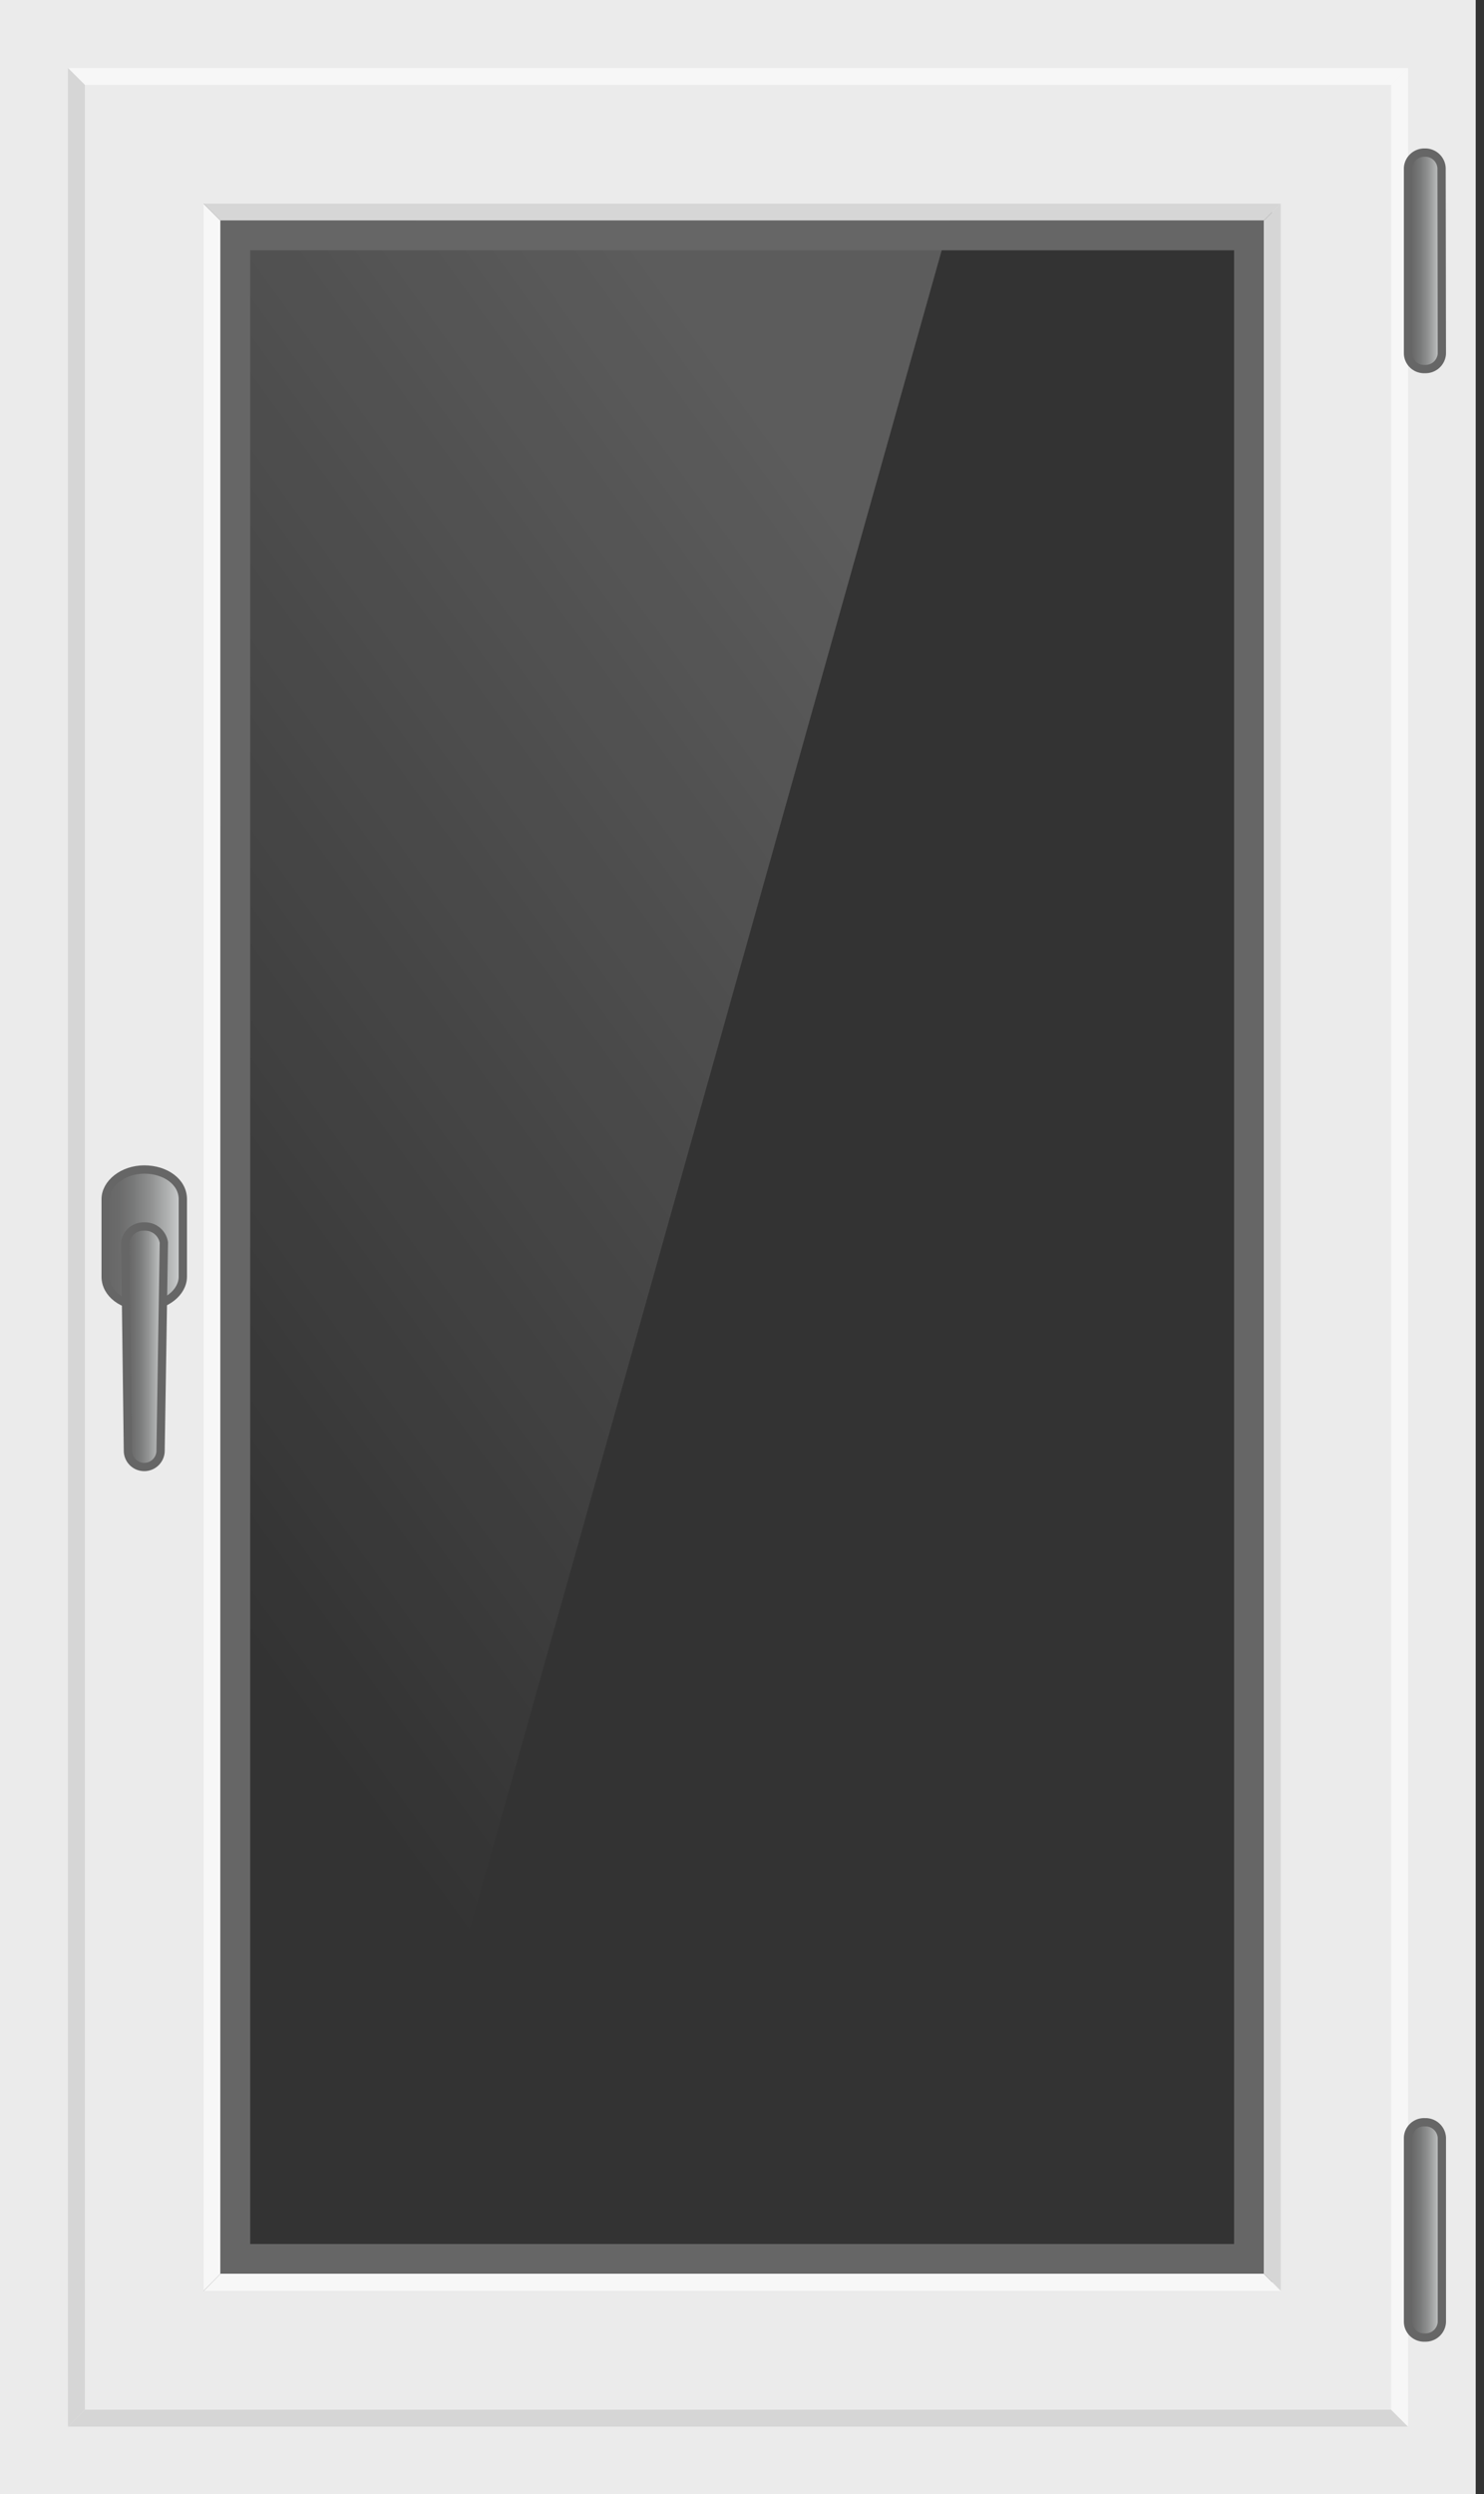 <svg height="84" viewBox="0 0 50 84" width="50" xmlns="http://www.w3.org/2000/svg" xmlns:xlink="http://www.w3.org/1999/xlink"><rect x="0" y="0" width="50" height="84" fill="#333333" stroke="none"/><linearGradient id="a" x1="51.383%" x2="4.109%" y1="-2.45%" y2="80.087%"><stop offset="0" stop-color="#fff"/><stop offset="1" stop-color="#fff" stop-opacity="0"/></linearGradient><linearGradient id="b"><stop offset="0" stop-color="#666"/><stop offset=".17" stop-color="#6b6b6b"/><stop offset=".37" stop-color="#797a7a"/><stop offset=".59" stop-color="#919292"/><stop offset=".82" stop-color="#b2b4b4"/><stop offset="1" stop-color="#d1d3d4"/></linearGradient><linearGradient id="c" x1="0%" xlink:href="#b" y1="50.108%" y2="50.108%"/><linearGradient id="d" x1="0%" xlink:href="#b" y1="49.942%" y2="49.942%"/><linearGradient id="e" x1="0%" xlink:href="#b" y1="50.065%" y2="50.065%"/><linearGradient id="f" x1="0%" xlink:href="#b" y1="49.655%" y2="49.655%"/><g fill="none" fill-rule="evenodd"><path d="m0 0v84h49.72v-84zm42.86 77.16h-36v-70.3h36z" fill="#ebebeb" fill-rule="nonzero"/><path d="m2.57 2.57v78.87h44.58v-78.87zm40.29 74.59h-36v-70.3h36z" fill="#ebebeb" fill-rule="nonzero"/><path d="m46.87 2.86.57-.57h-45.15l.57.57z" fill="#f7f7f7"/><path d="m2.86 2.86-.57-.57v79.44l.57-.57z" fill="#d6d6d6"/><path d="m2.86 81.16-.57.57h45.15l-.57-.57z" fill="#d6d6d6"/><path d="m46.87 2.86v78.3l.57.57v-79.44z" fill="#f7f7f7"/><path d="m42.58 7.43.57-.57h-36.29l.57.57z" fill="#d6d6d6"/><path d="m7.43 7.43-.57-.57v70.3l.57-.58z" fill="#f7f7f7"/><path d="m42.58 7.43v69.15l.57.58v-70.3z" fill="#d6d6d6"/><path d="m7.43 76.58-.57.58h36.29l-.57-.58z" fill="#f7f7f7"/><path d="m15.14 67.44h-7.71v-60.01h24.58z" fill="url(#a)" opacity=".2"/><path d="m41.58 8.43v67.15h-33.15v-67.15zm1-1h-35.15v69.15h35.15z" fill="#666" fill-rule="nonzero"/><g stroke="#666" stroke-width=".28"><path d="m6.16 43c0 .53-.58 1-1.3 1s-1.3-.43-1.3-1v-2.61c0-.53.58-1 1.3-1s1.3.42 1.3 1z" fill="url(#c)"/><path d="m5.41 48.86a.55.55 0 1 1 -1.1 0l-.09-7a.62.62 0 0 1 .64-.55.64.64 0 0 1 .66.54z" fill="url(#d)"/><path d="m48.58 11.91a.55.55 0 0 1 -.57.52.54.54 0 0 1 -.57-.52v-6.25a.55.55 0 0 1 .56-.52.55.55 0 0 1 .57.52z" fill="url(#e)"/><path d="m48.58 78.21a.55.55 0 0 1 -.57.52.54.54 0 0 1 -.57-.52v-6.21a.54.54 0 0 1 .57-.52.55.55 0 0 1 .57.52z" fill="url(#f)"/></g></g></svg>
